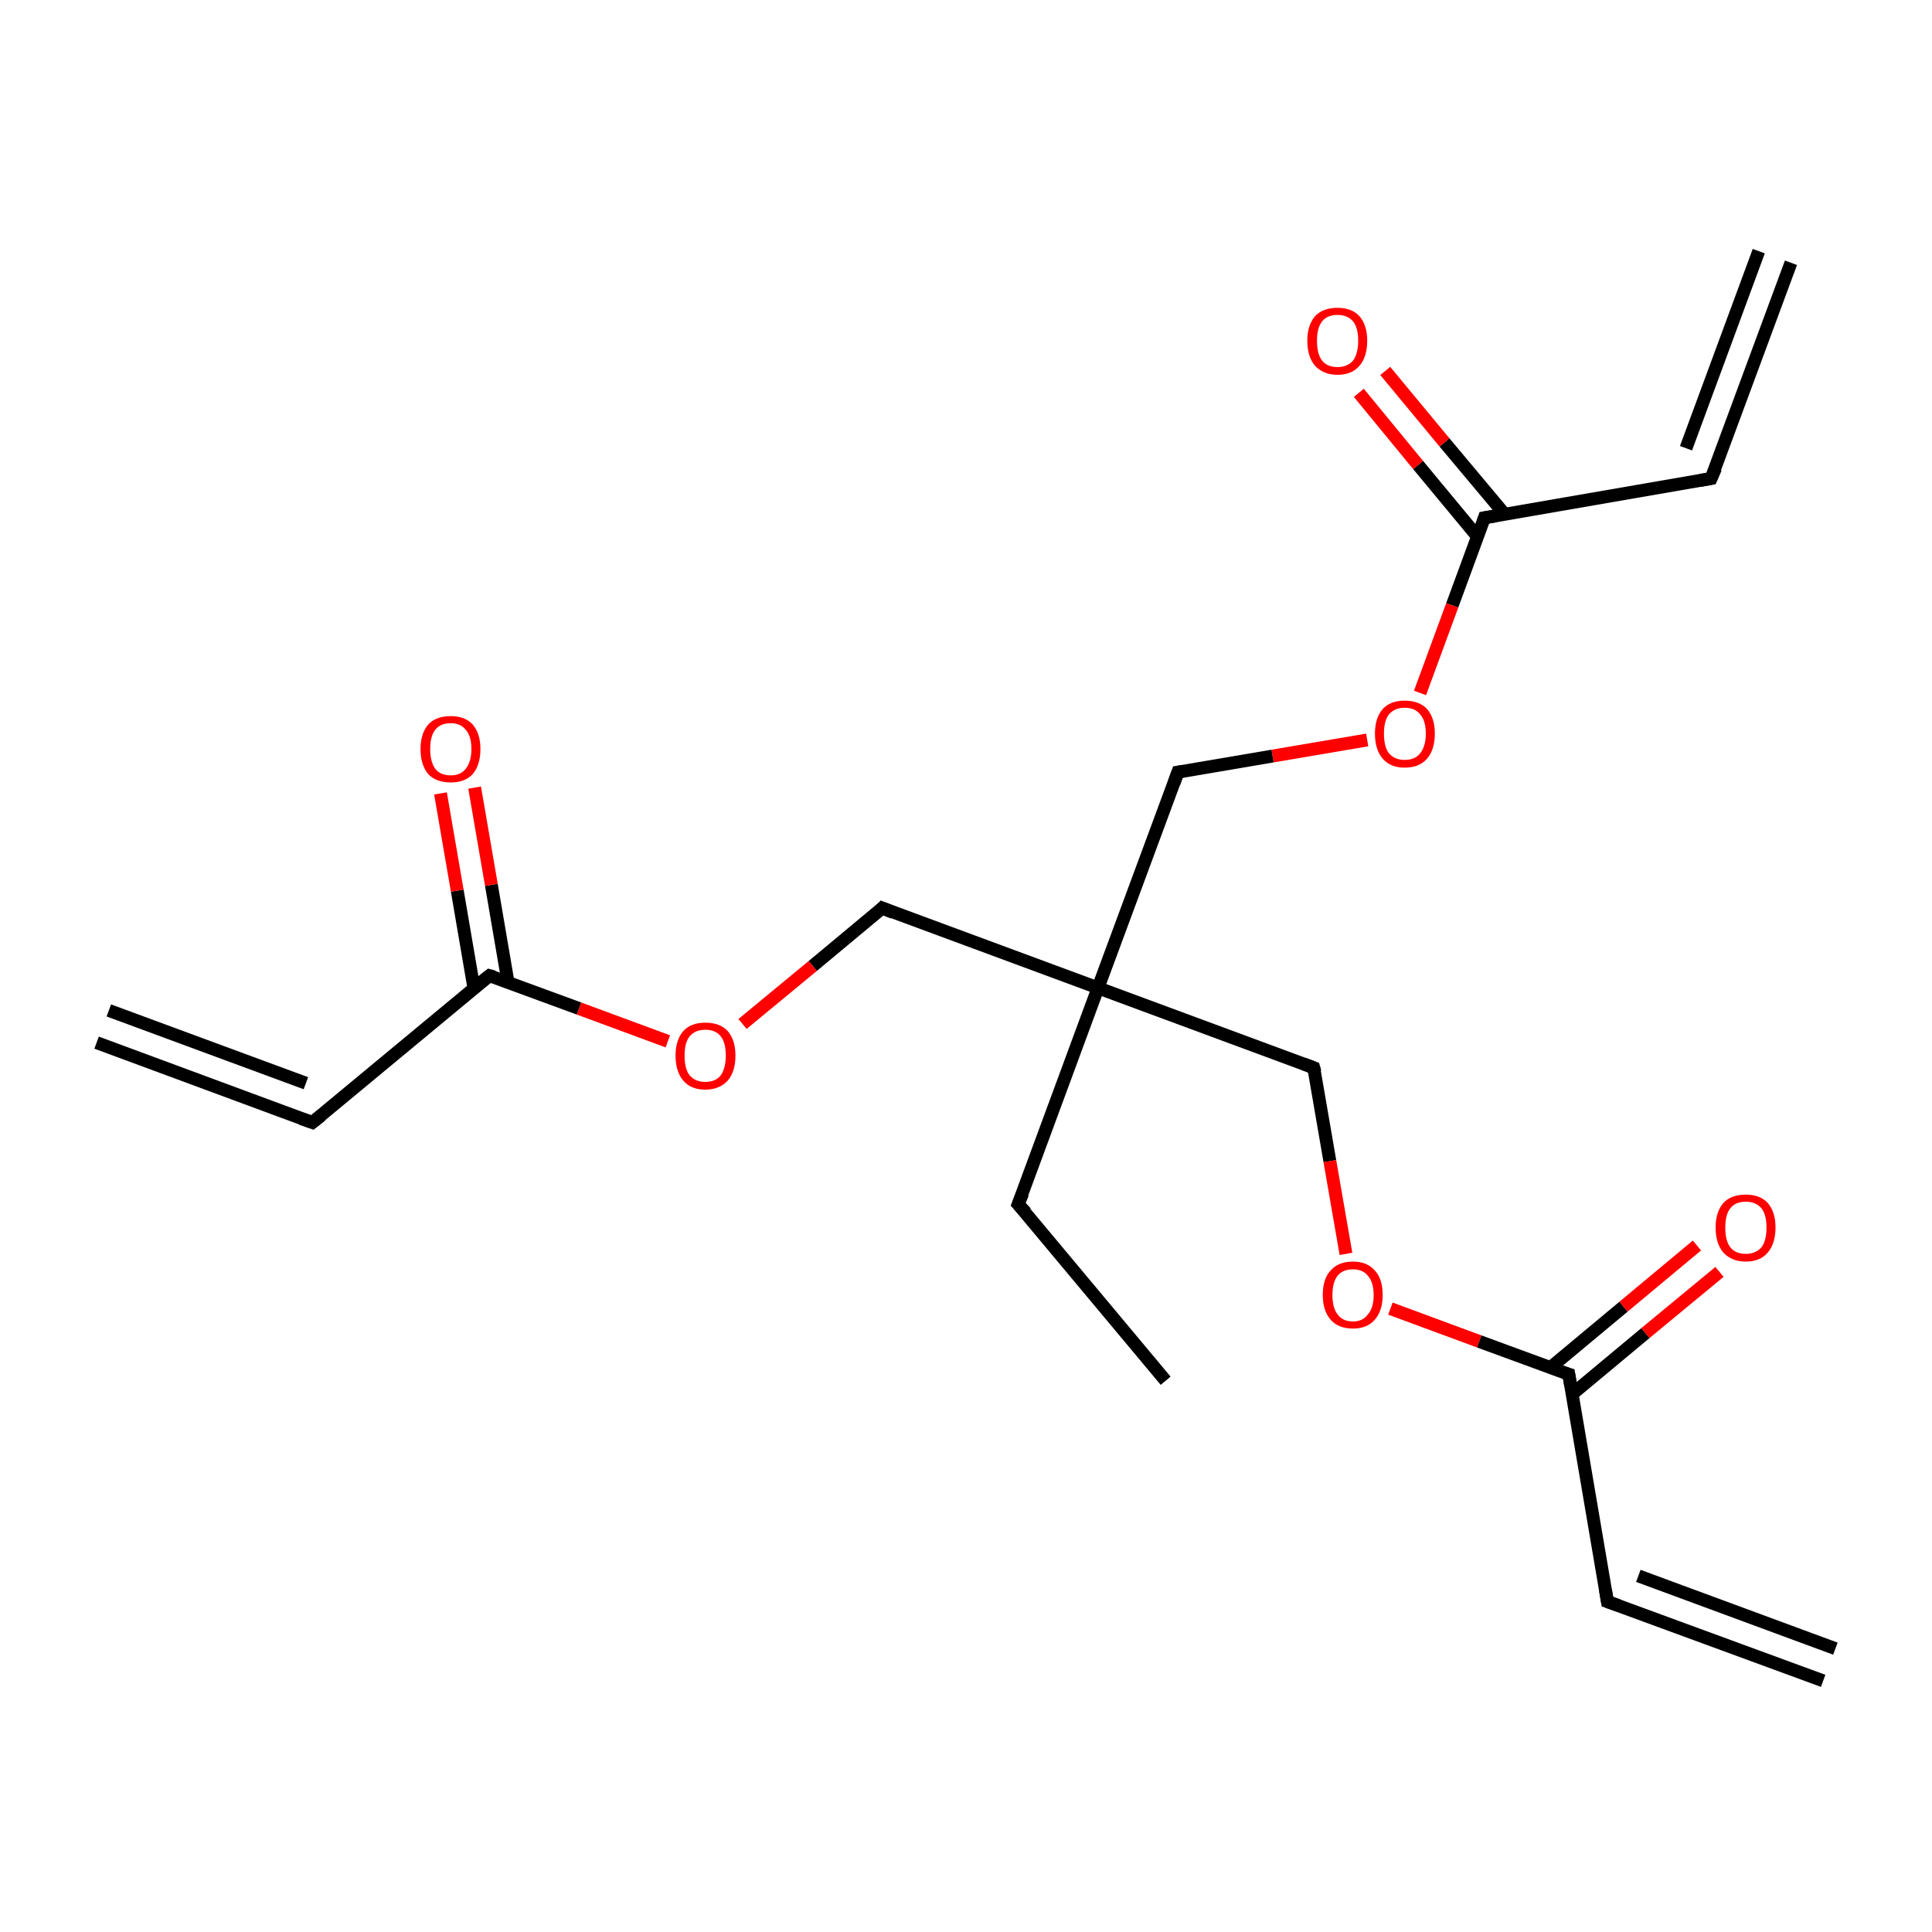 <?xml version='1.0' encoding='iso-8859-1'?>
<svg version='1.1' baseProfile='full'
              xmlns='http://www.w3.org/2000/svg'
                      xmlns:rdkit='http://www.rdkit.org/xml'
                      xmlns:xlink='http://www.w3.org/1999/xlink'
                  xml:space='preserve'
width='300px' height='300px' viewBox='0 0 300 300'>
<!-- END OF HEADER -->
<rect style='opacity:1.0;fill:#FFFFFF;stroke:none' width='300.0' height='300.0' x='0.0' y='0.0'> </rect>
<path class='bond-0 atom-0 atom-1' d='M 278.1,40.8 L 265.7,74.3' style='fill:none;fill-rule:evenodd;stroke:#000000;stroke-width:2.0px;stroke-linecap:butt;stroke-linejoin:miter;stroke-opacity:1' />
<path class='bond-0 atom-0 atom-1' d='M 273.1,39.0 L 261.8,69.6' style='fill:none;fill-rule:evenodd;stroke:#000000;stroke-width:2.0px;stroke-linecap:butt;stroke-linejoin:miter;stroke-opacity:1' />
<path class='bond-1 atom-1 atom-2' d='M 265.7,74.3 L 230.5,80.4' style='fill:none;fill-rule:evenodd;stroke:#000000;stroke-width:2.0px;stroke-linecap:butt;stroke-linejoin:miter;stroke-opacity:1' />
<path class='bond-2 atom-2 atom-3' d='M 233.6,79.8 L 224.3,68.7' style='fill:none;fill-rule:evenodd;stroke:#000000;stroke-width:2.0px;stroke-linecap:butt;stroke-linejoin:miter;stroke-opacity:1' />
<path class='bond-2 atom-2 atom-3' d='M 224.3,68.7 L 215.1,57.6' style='fill:none;fill-rule:evenodd;stroke:#FF0000;stroke-width:2.0px;stroke-linecap:butt;stroke-linejoin:miter;stroke-opacity:1' />
<path class='bond-2 atom-2 atom-3' d='M 229.4,83.3 L 220.2,72.2' style='fill:none;fill-rule:evenodd;stroke:#000000;stroke-width:2.0px;stroke-linecap:butt;stroke-linejoin:miter;stroke-opacity:1' />
<path class='bond-2 atom-2 atom-3' d='M 220.2,72.2 L 211.0,61.0' style='fill:none;fill-rule:evenodd;stroke:#FF0000;stroke-width:2.0px;stroke-linecap:butt;stroke-linejoin:miter;stroke-opacity:1' />
<path class='bond-3 atom-2 atom-4' d='M 230.5,80.4 L 225.5,94.0' style='fill:none;fill-rule:evenodd;stroke:#000000;stroke-width:2.0px;stroke-linecap:butt;stroke-linejoin:miter;stroke-opacity:1' />
<path class='bond-3 atom-2 atom-4' d='M 225.5,94.0 L 220.5,107.6' style='fill:none;fill-rule:evenodd;stroke:#FF0000;stroke-width:2.0px;stroke-linecap:butt;stroke-linejoin:miter;stroke-opacity:1' />
<path class='bond-4 atom-4 atom-5' d='M 212.3,114.9 L 197.6,117.4' style='fill:none;fill-rule:evenodd;stroke:#FF0000;stroke-width:2.0px;stroke-linecap:butt;stroke-linejoin:miter;stroke-opacity:1' />
<path class='bond-4 atom-4 atom-5' d='M 197.6,117.4 L 182.9,119.9' style='fill:none;fill-rule:evenodd;stroke:#000000;stroke-width:2.0px;stroke-linecap:butt;stroke-linejoin:miter;stroke-opacity:1' />
<path class='bond-5 atom-5 atom-6' d='M 182.9,119.9 L 170.5,153.4' style='fill:none;fill-rule:evenodd;stroke:#000000;stroke-width:2.0px;stroke-linecap:butt;stroke-linejoin:miter;stroke-opacity:1' />
<path class='bond-6 atom-6 atom-7' d='M 170.5,153.4 L 158.1,187.0' style='fill:none;fill-rule:evenodd;stroke:#000000;stroke-width:2.0px;stroke-linecap:butt;stroke-linejoin:miter;stroke-opacity:1' />
<path class='bond-7 atom-7 atom-8' d='M 158.1,187.0 L 181.0,214.4' style='fill:none;fill-rule:evenodd;stroke:#000000;stroke-width:2.0px;stroke-linecap:butt;stroke-linejoin:miter;stroke-opacity:1' />
<path class='bond-8 atom-6 atom-9' d='M 170.5,153.4 L 204.0,165.8' style='fill:none;fill-rule:evenodd;stroke:#000000;stroke-width:2.0px;stroke-linecap:butt;stroke-linejoin:miter;stroke-opacity:1' />
<path class='bond-9 atom-9 atom-10' d='M 204.0,165.8 L 206.5,180.3' style='fill:none;fill-rule:evenodd;stroke:#000000;stroke-width:2.0px;stroke-linecap:butt;stroke-linejoin:miter;stroke-opacity:1' />
<path class='bond-9 atom-9 atom-10' d='M 206.5,180.3 L 209.0,194.7' style='fill:none;fill-rule:evenodd;stroke:#FF0000;stroke-width:2.0px;stroke-linecap:butt;stroke-linejoin:miter;stroke-opacity:1' />
<path class='bond-10 atom-10 atom-11' d='M 215.9,203.2 L 229.7,208.3' style='fill:none;fill-rule:evenodd;stroke:#FF0000;stroke-width:2.0px;stroke-linecap:butt;stroke-linejoin:miter;stroke-opacity:1' />
<path class='bond-10 atom-10 atom-11' d='M 229.7,208.3 L 243.6,213.4' style='fill:none;fill-rule:evenodd;stroke:#000000;stroke-width:2.0px;stroke-linecap:butt;stroke-linejoin:miter;stroke-opacity:1' />
<path class='bond-11 atom-11 atom-12' d='M 244.1,216.5 L 255.5,207.0' style='fill:none;fill-rule:evenodd;stroke:#000000;stroke-width:2.0px;stroke-linecap:butt;stroke-linejoin:miter;stroke-opacity:1' />
<path class='bond-11 atom-11 atom-12' d='M 255.5,207.0 L 267.0,197.5' style='fill:none;fill-rule:evenodd;stroke:#FF0000;stroke-width:2.0px;stroke-linecap:butt;stroke-linejoin:miter;stroke-opacity:1' />
<path class='bond-11 atom-11 atom-12' d='M 240.7,212.4 L 252.1,202.9' style='fill:none;fill-rule:evenodd;stroke:#000000;stroke-width:2.0px;stroke-linecap:butt;stroke-linejoin:miter;stroke-opacity:1' />
<path class='bond-11 atom-11 atom-12' d='M 252.1,202.9 L 263.5,193.4' style='fill:none;fill-rule:evenodd;stroke:#FF0000;stroke-width:2.0px;stroke-linecap:butt;stroke-linejoin:miter;stroke-opacity:1' />
<path class='bond-12 atom-11 atom-13' d='M 243.6,213.4 L 249.6,248.7' style='fill:none;fill-rule:evenodd;stroke:#000000;stroke-width:2.0px;stroke-linecap:butt;stroke-linejoin:miter;stroke-opacity:1' />
<path class='bond-13 atom-13 atom-14' d='M 249.6,248.7 L 283.1,261.0' style='fill:none;fill-rule:evenodd;stroke:#000000;stroke-width:2.0px;stroke-linecap:butt;stroke-linejoin:miter;stroke-opacity:1' />
<path class='bond-13 atom-13 atom-14' d='M 254.4,244.7 L 285.0,256.0' style='fill:none;fill-rule:evenodd;stroke:#000000;stroke-width:2.0px;stroke-linecap:butt;stroke-linejoin:miter;stroke-opacity:1' />
<path class='bond-14 atom-6 atom-15' d='M 170.5,153.4 L 137.0,141.0' style='fill:none;fill-rule:evenodd;stroke:#000000;stroke-width:2.0px;stroke-linecap:butt;stroke-linejoin:miter;stroke-opacity:1' />
<path class='bond-15 atom-15 atom-16' d='M 137.0,141.0 L 126.2,150.0' style='fill:none;fill-rule:evenodd;stroke:#000000;stroke-width:2.0px;stroke-linecap:butt;stroke-linejoin:miter;stroke-opacity:1' />
<path class='bond-15 atom-15 atom-16' d='M 126.2,150.0 L 115.3,159.0' style='fill:none;fill-rule:evenodd;stroke:#FF0000;stroke-width:2.0px;stroke-linecap:butt;stroke-linejoin:miter;stroke-opacity:1' />
<path class='bond-16 atom-16 atom-17' d='M 103.7,161.7 L 89.9,156.6' style='fill:none;fill-rule:evenodd;stroke:#FF0000;stroke-width:2.0px;stroke-linecap:butt;stroke-linejoin:miter;stroke-opacity:1' />
<path class='bond-16 atom-16 atom-17' d='M 89.9,156.6 L 76.0,151.5' style='fill:none;fill-rule:evenodd;stroke:#000000;stroke-width:2.0px;stroke-linecap:butt;stroke-linejoin:miter;stroke-opacity:1' />
<path class='bond-17 atom-17 atom-18' d='M 78.9,152.6 L 76.3,137.4' style='fill:none;fill-rule:evenodd;stroke:#000000;stroke-width:2.0px;stroke-linecap:butt;stroke-linejoin:miter;stroke-opacity:1' />
<path class='bond-17 atom-17 atom-18' d='M 76.3,137.4 L 73.7,122.3' style='fill:none;fill-rule:evenodd;stroke:#FF0000;stroke-width:2.0px;stroke-linecap:butt;stroke-linejoin:miter;stroke-opacity:1' />
<path class='bond-17 atom-17 atom-18' d='M 73.6,153.5 L 71.0,138.3' style='fill:none;fill-rule:evenodd;stroke:#000000;stroke-width:2.0px;stroke-linecap:butt;stroke-linejoin:miter;stroke-opacity:1' />
<path class='bond-17 atom-17 atom-18' d='M 71.0,138.3 L 68.4,123.2' style='fill:none;fill-rule:evenodd;stroke:#FF0000;stroke-width:2.0px;stroke-linecap:butt;stroke-linejoin:miter;stroke-opacity:1' />
<path class='bond-18 atom-17 atom-19' d='M 76.0,151.5 L 48.5,174.3' style='fill:none;fill-rule:evenodd;stroke:#000000;stroke-width:2.0px;stroke-linecap:butt;stroke-linejoin:miter;stroke-opacity:1' />
<path class='bond-19 atom-19 atom-20' d='M 48.5,174.3 L 15.0,161.9' style='fill:none;fill-rule:evenodd;stroke:#000000;stroke-width:2.0px;stroke-linecap:butt;stroke-linejoin:miter;stroke-opacity:1' />
<path class='bond-19 atom-19 atom-20' d='M 47.5,168.2 L 16.9,156.9' style='fill:none;fill-rule:evenodd;stroke:#000000;stroke-width:2.0px;stroke-linecap:butt;stroke-linejoin:miter;stroke-opacity:1' />
<path d='M 266.4,72.7 L 265.7,74.3 L 264.0,74.6' style='fill:none;stroke:#000000;stroke-width:2.0px;stroke-linecap:butt;stroke-linejoin:miter;stroke-miterlimit:10;stroke-opacity:1;' />
<path d='M 232.3,80.1 L 230.5,80.4 L 230.3,81.0' style='fill:none;stroke:#000000;stroke-width:2.0px;stroke-linecap:butt;stroke-linejoin:miter;stroke-miterlimit:10;stroke-opacity:1;' />
<path d='M 183.6,119.8 L 182.9,119.9 L 182.3,121.6' style='fill:none;stroke:#000000;stroke-width:2.0px;stroke-linecap:butt;stroke-linejoin:miter;stroke-miterlimit:10;stroke-opacity:1;' />
<path d='M 158.8,185.3 L 158.1,187.0 L 159.3,188.3' style='fill:none;stroke:#000000;stroke-width:2.0px;stroke-linecap:butt;stroke-linejoin:miter;stroke-miterlimit:10;stroke-opacity:1;' />
<path d='M 202.4,165.2 L 204.0,165.8 L 204.2,166.5' style='fill:none;stroke:#000000;stroke-width:2.0px;stroke-linecap:butt;stroke-linejoin:miter;stroke-miterlimit:10;stroke-opacity:1;' />
<path d='M 242.9,213.2 L 243.6,213.4 L 243.9,215.2' style='fill:none;stroke:#000000;stroke-width:2.0px;stroke-linecap:butt;stroke-linejoin:miter;stroke-miterlimit:10;stroke-opacity:1;' />
<path d='M 249.3,246.9 L 249.6,248.7 L 251.3,249.3' style='fill:none;stroke:#000000;stroke-width:2.0px;stroke-linecap:butt;stroke-linejoin:miter;stroke-miterlimit:10;stroke-opacity:1;' />
<path d='M 138.7,141.7 L 137.0,141.0 L 136.5,141.5' style='fill:none;stroke:#000000;stroke-width:2.0px;stroke-linecap:butt;stroke-linejoin:miter;stroke-miterlimit:10;stroke-opacity:1;' />
<path d='M 76.7,151.7 L 76.0,151.5 L 74.6,152.6' style='fill:none;stroke:#000000;stroke-width:2.0px;stroke-linecap:butt;stroke-linejoin:miter;stroke-miterlimit:10;stroke-opacity:1;' />
<path d='M 49.9,173.2 L 48.5,174.3 L 46.8,173.7' style='fill:none;stroke:#000000;stroke-width:2.0px;stroke-linecap:butt;stroke-linejoin:miter;stroke-miterlimit:10;stroke-opacity:1;' />
<path class='atom-3' d='M 203.0 52.9
Q 203.0 50.5, 204.2 49.1
Q 205.4 47.8, 207.7 47.8
Q 209.9 47.8, 211.1 49.1
Q 212.3 50.5, 212.3 52.9
Q 212.3 55.4, 211.1 56.8
Q 209.9 58.2, 207.7 58.2
Q 205.5 58.2, 204.2 56.8
Q 203.0 55.4, 203.0 52.9
M 207.7 57.0
Q 209.2 57.0, 210.1 56.0
Q 210.9 54.9, 210.9 52.9
Q 210.9 50.9, 210.1 49.9
Q 209.2 48.9, 207.7 48.9
Q 206.1 48.9, 205.3 49.9
Q 204.5 50.9, 204.5 52.9
Q 204.5 55.0, 205.3 56.0
Q 206.1 57.0, 207.7 57.0
' fill='#FF0000'/>
<path class='atom-4' d='M 213.5 113.9
Q 213.5 111.5, 214.7 110.1
Q 215.9 108.8, 218.1 108.8
Q 220.4 108.8, 221.6 110.1
Q 222.8 111.5, 222.8 113.9
Q 222.8 116.4, 221.6 117.8
Q 220.4 119.2, 218.1 119.2
Q 215.9 119.2, 214.7 117.8
Q 213.5 116.4, 213.5 113.9
M 218.1 118.0
Q 219.7 118.0, 220.5 117.0
Q 221.4 115.9, 221.4 113.9
Q 221.4 111.9, 220.5 110.9
Q 219.7 109.9, 218.1 109.9
Q 216.6 109.9, 215.7 110.9
Q 214.9 111.9, 214.9 113.9
Q 214.9 116.0, 215.7 117.0
Q 216.6 118.0, 218.1 118.0
' fill='#FF0000'/>
<path class='atom-10' d='M 205.4 201.1
Q 205.4 198.6, 206.6 197.3
Q 207.8 195.9, 210.1 195.9
Q 212.3 195.9, 213.5 197.3
Q 214.7 198.6, 214.7 201.1
Q 214.7 203.5, 213.5 204.9
Q 212.3 206.3, 210.1 206.3
Q 207.8 206.3, 206.6 204.9
Q 205.4 203.5, 205.4 201.1
M 210.1 205.2
Q 211.6 205.2, 212.4 204.1
Q 213.3 203.1, 213.3 201.1
Q 213.3 199.1, 212.4 198.1
Q 211.6 197.1, 210.1 197.1
Q 208.5 197.1, 207.7 198.1
Q 206.9 199.1, 206.9 201.1
Q 206.9 203.1, 207.7 204.1
Q 208.5 205.2, 210.1 205.2
' fill='#FF0000'/>
<path class='atom-12' d='M 266.4 190.6
Q 266.4 188.2, 267.6 186.8
Q 268.8 185.5, 271.1 185.5
Q 273.3 185.5, 274.5 186.8
Q 275.7 188.2, 275.7 190.6
Q 275.7 193.1, 274.5 194.5
Q 273.3 195.9, 271.1 195.9
Q 268.9 195.9, 267.6 194.5
Q 266.4 193.1, 266.4 190.6
M 271.1 194.7
Q 272.6 194.7, 273.5 193.7
Q 274.3 192.7, 274.3 190.6
Q 274.3 188.6, 273.5 187.6
Q 272.6 186.6, 271.1 186.6
Q 269.5 186.6, 268.7 187.6
Q 267.9 188.6, 267.9 190.6
Q 267.9 192.7, 268.7 193.7
Q 269.5 194.7, 271.1 194.7
' fill='#FF0000'/>
<path class='atom-16' d='M 104.9 163.9
Q 104.9 161.5, 106.1 160.1
Q 107.3 158.8, 109.5 158.8
Q 111.8 158.8, 113.0 160.1
Q 114.2 161.5, 114.2 163.9
Q 114.2 166.4, 113.0 167.8
Q 111.7 169.2, 109.5 169.2
Q 107.3 169.2, 106.1 167.8
Q 104.9 166.4, 104.9 163.9
M 109.5 168.0
Q 111.1 168.0, 111.9 167.0
Q 112.7 165.9, 112.7 163.9
Q 112.7 161.9, 111.9 160.9
Q 111.1 159.9, 109.5 159.9
Q 108.0 159.9, 107.1 160.9
Q 106.3 161.9, 106.3 163.9
Q 106.3 166.0, 107.1 167.0
Q 108.0 168.0, 109.5 168.0
' fill='#FF0000'/>
<path class='atom-18' d='M 65.3 116.3
Q 65.3 113.9, 66.5 112.5
Q 67.7 111.2, 70.0 111.2
Q 72.2 111.2, 73.4 112.5
Q 74.6 113.9, 74.6 116.3
Q 74.6 118.8, 73.4 120.2
Q 72.2 121.5, 70.0 121.5
Q 67.7 121.5, 66.5 120.2
Q 65.3 118.8, 65.3 116.3
M 70.0 120.4
Q 71.5 120.4, 72.3 119.4
Q 73.2 118.3, 73.2 116.3
Q 73.2 114.3, 72.3 113.3
Q 71.5 112.3, 70.0 112.3
Q 68.4 112.3, 67.6 113.3
Q 66.8 114.3, 66.8 116.3
Q 66.8 118.3, 67.6 119.4
Q 68.4 120.4, 70.0 120.4
' fill='#FF0000'/>
</svg>
